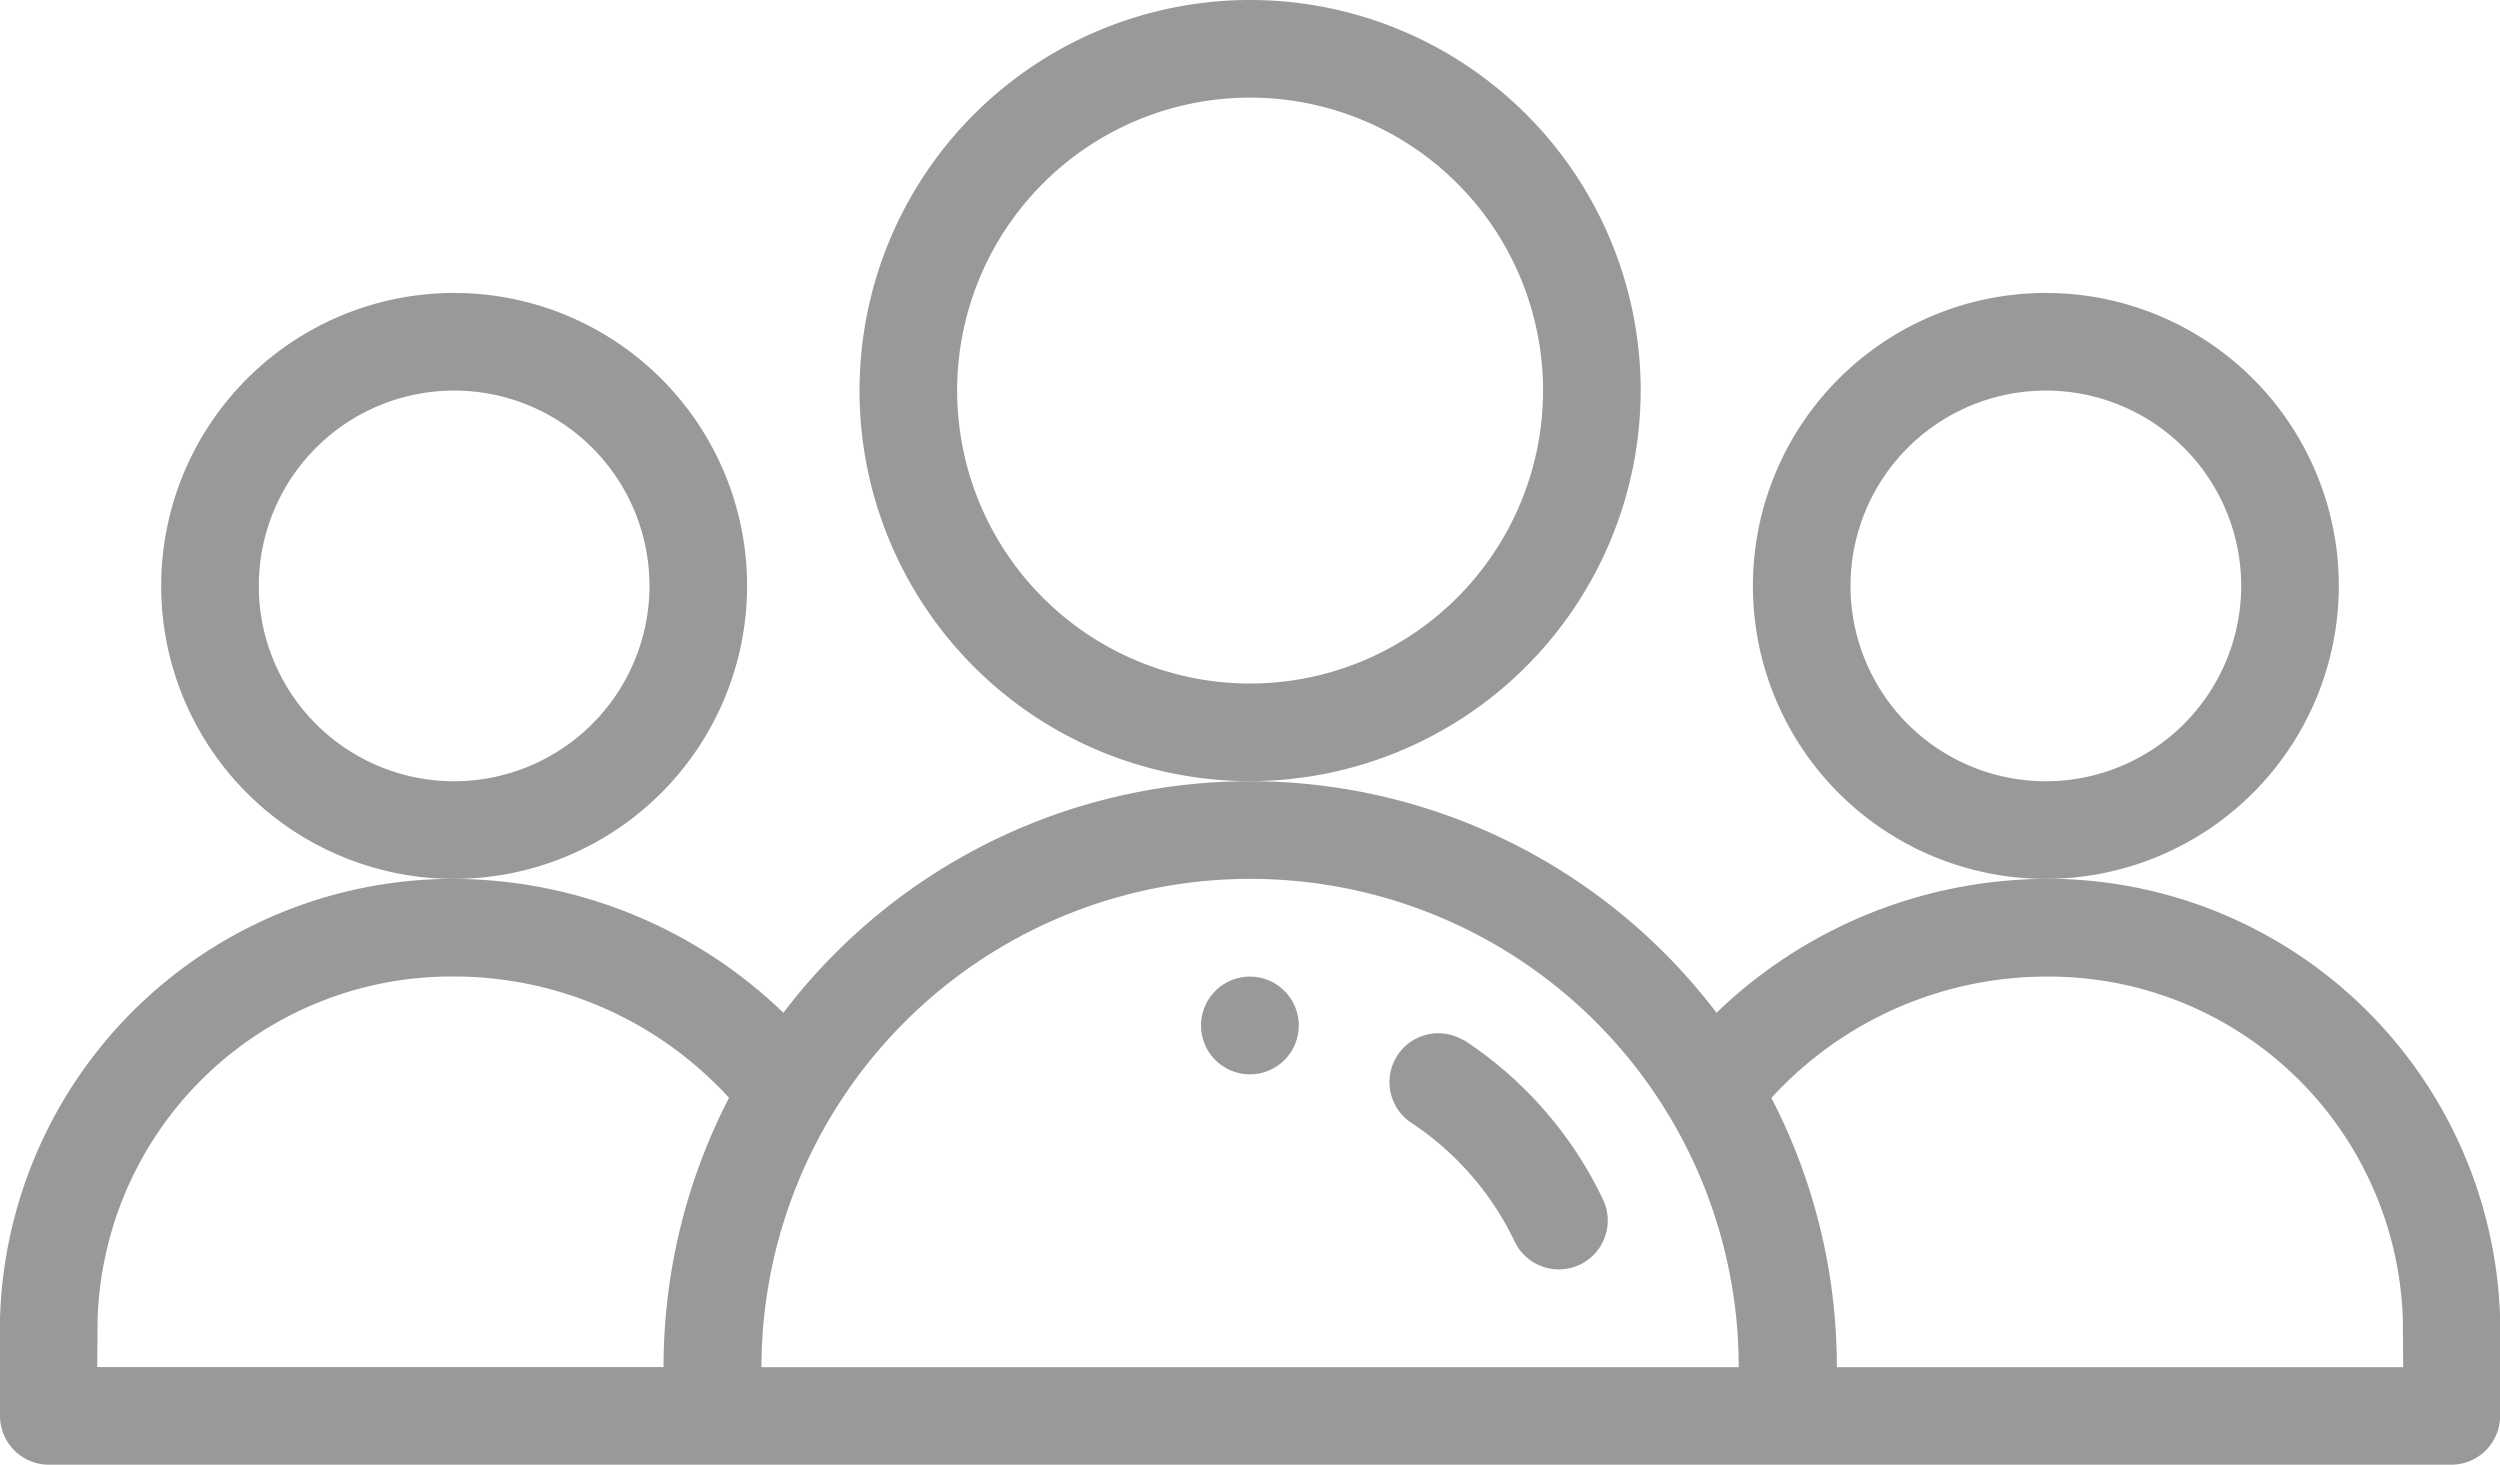 <svg xmlns="http://www.w3.org/2000/svg" width="23.638" height="13.85" viewBox="0 0 23.638 13.85"><g transform="translate(-384 -452)"><path d="M630.923,652.462a.462.462,0,1,1-.462-.462.462.462,0,0,1,.462.462Zm0,0" transform="translate(-234.643 -190.766)" fill="#999"/><path d="M748.54,514.77a2.77,2.77,0,1,0-2.77,2.77,2.773,2.773,0,0,0,2.77-2.77Zm-2.77,1.847a1.847,1.847,0,1,1,1.847-1.847,1.849,1.849,0,0,1-1.847,1.847Zm0,0" transform="translate(-342.426 -57.23)" fill="#999"/><path d="M403.344,612.923a4.512,4.512,0,0,0-3.114,1.266,5.539,5.539,0,0,0-8.823,0,4.513,4.513,0,0,0-3.114-1.266A4.283,4.283,0,0,0,384,617.079V618a.462.462,0,0,0,.462.462h22.715a.462.462,0,0,0,.462-.462v-.923a4.283,4.283,0,0,0-4.294-4.155Zm-18.421,4.155a3.347,3.347,0,0,1,3.37-3.232,3.525,3.525,0,0,1,2.6,1.147,5.54,5.54,0,0,0-.619,2.546h-5.355Zm10.9-4.155a4.616,4.616,0,0,1,4.617,4.617H391.2a4.621,4.621,0,0,1,4.617-4.617Zm10.9,4.617h-5.355a5.541,5.541,0,0,0-.619-2.546,3.525,3.525,0,0,1,2.6-1.147,3.347,3.347,0,0,1,3.37,3.232Zm0,0" transform="translate(0 -152.613)" fill="#999"/><path d="M422.54,514.77a2.77,2.77,0,1,0-2.77,2.77,2.773,2.773,0,0,0,2.77-2.77Zm-2.77,1.847a1.847,1.847,0,1,1,1.847-1.847,1.849,1.849,0,0,1-1.847,1.847Zm0,0" transform="translate(-31.476 -57.23)" fill="#999"/><path d="M567.387,455.693a3.693,3.693,0,1,0-3.693,3.693,3.7,3.7,0,0,0,3.693-3.693Zm-3.693,2.77a2.77,2.77,0,1,1,2.77-2.77,2.773,2.773,0,0,1-2.77,2.77Zm0,0" transform="translate(-167.874)" fill="#999"/><path d="M669.043,663.525a.462.462,0,0,0-.507.772,2.786,2.786,0,0,1,.987,1.13.462.462,0,0,0,.834-.4,3.707,3.707,0,0,0-1.313-1.505Zm0,0" transform="translate(-271.201 -201.687)" fill="#999"/></g></svg>